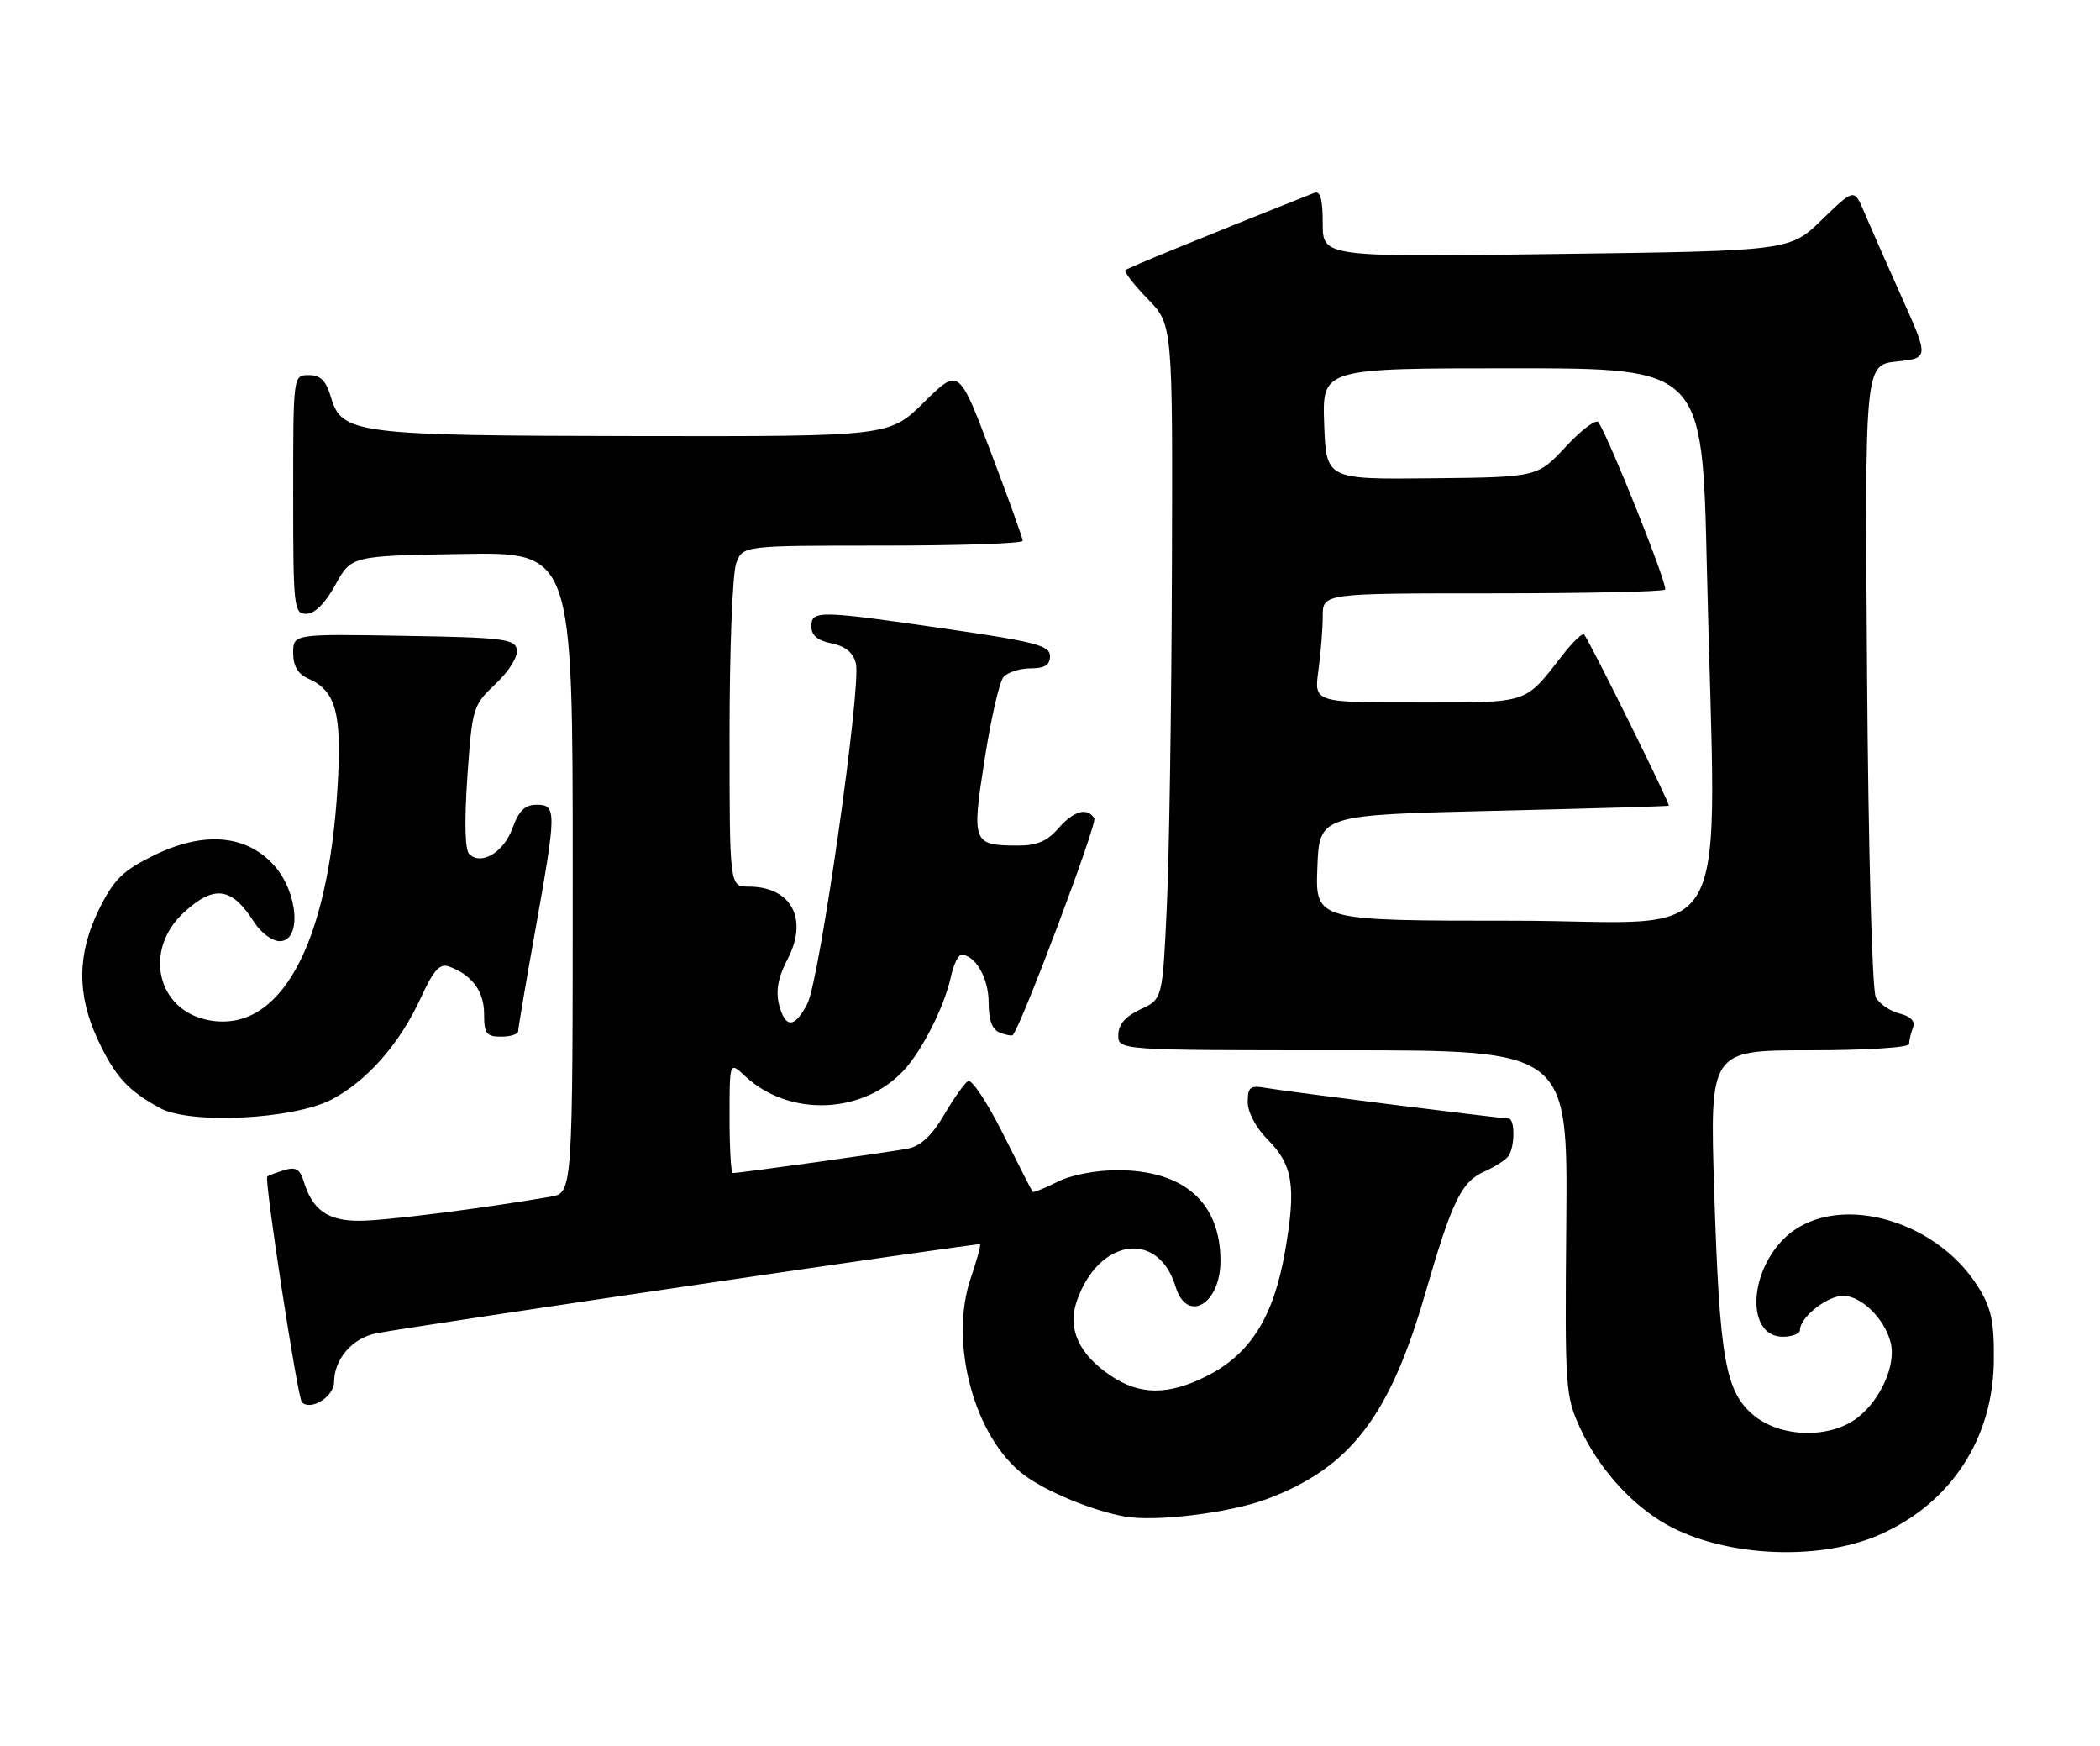 <?xml version="1.0" encoding="UTF-8" standalone="no"?>
<!DOCTYPE svg PUBLIC "-//W3C//DTD SVG 1.1//EN" "http://www.w3.org/Graphics/SVG/1.1/DTD/svg11.dtd" >
<svg xmlns="http://www.w3.org/2000/svg" xmlns:xlink="http://www.w3.org/1999/xlink" version="1.1" viewBox="0 0 308 256">
 <g >
 <path fill="currentColor"
d=" M 275.72 225.01 C 286.12 220.41 292.32 210.96 292.43 199.50 C 292.49 193.82 292.06 191.79 290.16 188.74 C 283.73 178.40 268.63 174.65 261.62 181.65 C 256.34 186.93 256.25 196.00 261.48 196.00 C 262.86 196.00 264.00 195.55 264.00 195.00 C 264.00 193.15 267.98 190.00 270.33 190.00 C 273.01 190.00 276.46 193.41 277.31 196.91 C 278.09 200.13 275.87 205.17 272.49 207.83 C 268.47 210.99 261.14 210.83 257.17 207.49 C 253.04 204.02 252.20 199.25 251.42 174.75 C 250.76 154.00 250.76 154.00 265.38 154.00 C 273.59 154.00 280.00 153.60 280.00 153.08 C 280.00 152.58 280.25 151.51 280.56 150.71 C 280.93 149.74 280.27 149.03 278.59 148.61 C 277.20 148.26 275.63 147.18 275.12 146.22 C 274.58 145.21 274.03 124.82 273.84 98.98 C 273.50 53.50 273.50 53.50 278.21 53.00 C 282.91 52.50 282.91 52.50 278.88 43.50 C 276.66 38.55 274.20 32.95 273.40 31.06 C 271.95 27.63 271.95 27.63 267.22 32.21 C 262.50 36.79 262.50 36.79 228.25 37.24 C 194.00 37.70 194.00 37.70 194.00 32.74 C 194.00 29.18 193.65 27.93 192.75 28.28 C 175.82 35.01 165.41 39.27 165.06 39.61 C 164.83 39.84 166.29 41.73 168.31 43.81 C 172.00 47.58 172.00 47.58 171.88 83.54 C 171.82 103.32 171.48 125.58 171.13 133.00 C 170.50 146.50 170.50 146.50 167.27 148.00 C 165.05 149.03 164.04 150.20 164.02 151.75 C 164.00 154.00 164.00 154.00 196.97 154.00 C 229.94 154.00 229.94 154.00 229.72 179.25 C 229.51 203.73 229.57 204.65 231.80 209.50 C 234.31 214.94 238.74 220.04 243.58 223.04 C 251.92 228.22 266.44 229.11 275.72 225.01 Z  M 185.78 219.81 C 197.99 215.24 203.78 207.75 209.00 189.77 C 212.99 175.99 214.33 173.25 217.80 171.73 C 219.28 171.07 220.83 170.08 221.23 169.52 C 222.20 168.18 222.21 164.00 221.25 164.00 C 220.04 163.99 188.76 160.06 185.75 159.53 C 183.34 159.11 183.00 159.37 183.00 161.60 C 183.00 163.08 184.21 165.36 185.86 167.02 C 189.64 170.79 190.13 173.92 188.48 183.46 C 186.80 193.10 183.41 198.52 177.02 201.75 C 171.37 204.61 167.19 204.60 162.90 201.71 C 158.22 198.56 156.52 194.81 157.94 190.74 C 161.14 181.56 169.88 180.30 172.42 188.66 C 174.08 194.10 179.00 191.28 179.00 184.88 C 179.00 176.34 173.67 171.62 164.00 171.58 C 160.75 171.57 157.10 172.27 155.09 173.29 C 153.21 174.23 151.58 174.89 151.45 174.75 C 151.33 174.61 149.37 170.77 147.09 166.21 C 144.80 161.65 142.51 158.19 141.98 158.51 C 141.45 158.84 139.87 161.07 138.46 163.48 C 136.71 166.47 135.03 168.04 133.19 168.41 C 130.73 168.90 108.55 172.00 107.47 172.00 C 107.21 172.00 107.00 168.32 107.00 163.83 C 107.00 155.65 107.00 155.65 109.25 157.76 C 115.74 163.84 126.65 163.41 132.64 156.85 C 135.33 153.89 138.54 147.49 139.46 143.25 C 139.84 141.46 140.54 140.00 141.01 140.00 C 143.04 140.00 145.00 143.42 145.00 146.96 C 145.00 149.59 145.52 150.98 146.64 151.42 C 147.55 151.76 148.40 151.92 148.54 151.77 C 149.81 150.37 160.96 120.75 160.50 119.99 C 159.46 118.32 157.46 118.88 155.19 121.50 C 153.58 123.35 152.03 124.00 149.26 123.98 C 142.64 123.96 142.50 123.60 144.40 111.41 C 145.32 105.47 146.57 100.02 147.16 99.30 C 147.76 98.59 149.54 98.00 151.12 98.00 C 153.22 98.00 154.00 97.52 154.00 96.21 C 154.00 94.66 151.92 94.11 138.75 92.20 C 119.98 89.48 119.00 89.46 119.00 91.88 C 119.00 93.15 119.94 93.94 121.97 94.34 C 123.99 94.75 125.14 95.69 125.53 97.27 C 126.36 100.56 120.21 143.70 118.42 147.15 C 116.77 150.35 115.51 150.77 114.61 148.42 C 113.65 145.91 113.90 143.72 115.51 140.64 C 118.60 134.71 116.06 130.00 109.78 130.00 C 107.00 130.00 107.00 130.00 107.00 107.57 C 107.00 95.23 107.44 83.98 107.98 82.57 C 108.95 80.00 108.95 80.00 129.48 80.00 C 140.76 80.00 150.00 79.69 150.00 79.30 C 150.00 78.92 147.89 73.05 145.31 66.27 C 140.63 53.94 140.63 53.94 135.53 58.97 C 130.44 64.00 130.44 64.00 93.47 63.94 C 52.18 63.88 50.12 63.62 48.54 58.25 C 47.82 55.81 47.02 55.00 45.29 55.00 C 43.00 55.00 43.00 55.00 43.00 72.50 C 43.00 89.11 43.10 90.00 44.93 90.00 C 46.16 90.00 47.70 88.47 49.19 85.75 C 51.54 81.50 51.54 81.50 67.77 81.23 C 84.00 80.95 84.00 80.95 84.00 127.93 C 84.00 174.91 84.00 174.91 80.75 175.47 C 70.43 177.24 56.43 179.00 52.66 179.00 C 48.05 179.00 45.82 177.41 44.54 173.21 C 43.99 171.42 43.37 171.06 41.67 171.58 C 40.48 171.95 39.37 172.36 39.20 172.51 C 38.73 172.91 43.64 204.97 44.28 205.61 C 45.58 206.91 49.00 204.77 49.00 202.66 C 49.00 199.25 51.72 196.14 55.28 195.48 C 61.57 194.30 143.50 182.22 143.75 182.44 C 143.88 182.56 143.26 184.81 142.37 187.43 C 139.14 196.92 142.94 210.88 150.24 216.30 C 153.51 218.74 160.33 221.55 165.00 222.37 C 169.50 223.17 180.38 221.83 185.78 219.81 Z  M 48.59 161.24 C 53.80 158.54 58.63 153.04 61.70 146.35 C 63.55 142.30 64.49 141.24 65.80 141.70 C 69.19 142.90 71.00 145.33 71.00 148.65 C 71.00 151.56 71.33 152.00 73.50 152.00 C 74.88 152.00 76.00 151.64 76.00 151.20 C 76.00 150.76 77.12 144.12 78.50 136.45 C 81.64 118.88 81.65 118.00 78.70 118.00 C 76.99 118.00 76.08 118.88 75.16 121.45 C 73.87 124.99 70.56 126.96 68.81 125.21 C 68.19 124.59 68.10 120.35 68.55 113.86 C 69.26 103.74 69.36 103.42 72.71 100.25 C 74.68 98.39 76.00 96.25 75.81 95.25 C 75.51 93.68 73.77 93.47 59.24 93.23 C 43.00 92.95 43.00 92.95 43.00 95.74 C 43.00 97.66 43.69 98.83 45.23 99.51 C 49.29 101.31 50.17 104.59 49.50 115.50 C 48.10 138.77 41.02 151.54 30.61 149.59 C 22.99 148.16 20.97 139.26 27.01 133.75 C 31.46 129.70 34.00 130.07 37.30 135.25 C 38.26 136.76 39.94 138.00 41.02 138.00 C 44.27 138.00 43.75 130.88 40.22 126.92 C 36.15 122.36 29.91 121.83 22.59 125.41 C 18.03 127.64 16.72 128.92 14.57 133.24 C 11.30 139.80 11.24 145.83 14.37 152.50 C 16.89 157.86 18.77 159.92 23.50 162.49 C 27.93 164.88 43.03 164.13 48.59 161.24 Z  M 193.21 127.25 C 193.50 119.50 193.50 119.50 219.00 118.89 C 233.03 118.56 244.62 118.22 244.76 118.14 C 245.03 117.99 233.07 93.82 232.33 93.03 C 232.09 92.77 230.68 94.12 229.20 96.02 C 223.51 103.31 224.47 103.00 207.86 103.00 C 192.73 103.00 192.73 103.00 193.36 98.36 C 193.71 95.81 194.00 92.21 194.00 90.36 C 194.00 87.00 194.00 87.00 218.83 87.00 C 232.49 87.00 243.92 86.75 244.22 86.45 C 244.69 85.98 236.28 64.89 234.45 61.92 C 234.13 61.39 231.98 62.99 229.68 65.46 C 225.50 69.97 225.50 69.97 210.00 70.13 C 194.50 70.30 194.50 70.30 194.21 62.15 C 193.92 54.00 193.92 54.00 221.80 54.00 C 249.68 54.00 249.68 54.00 250.34 83.25 C 251.65 141.35 255.13 135.00 221.96 135.00 C 192.92 135.00 192.92 135.00 193.21 127.25 Z "/>
</g>
</svg>